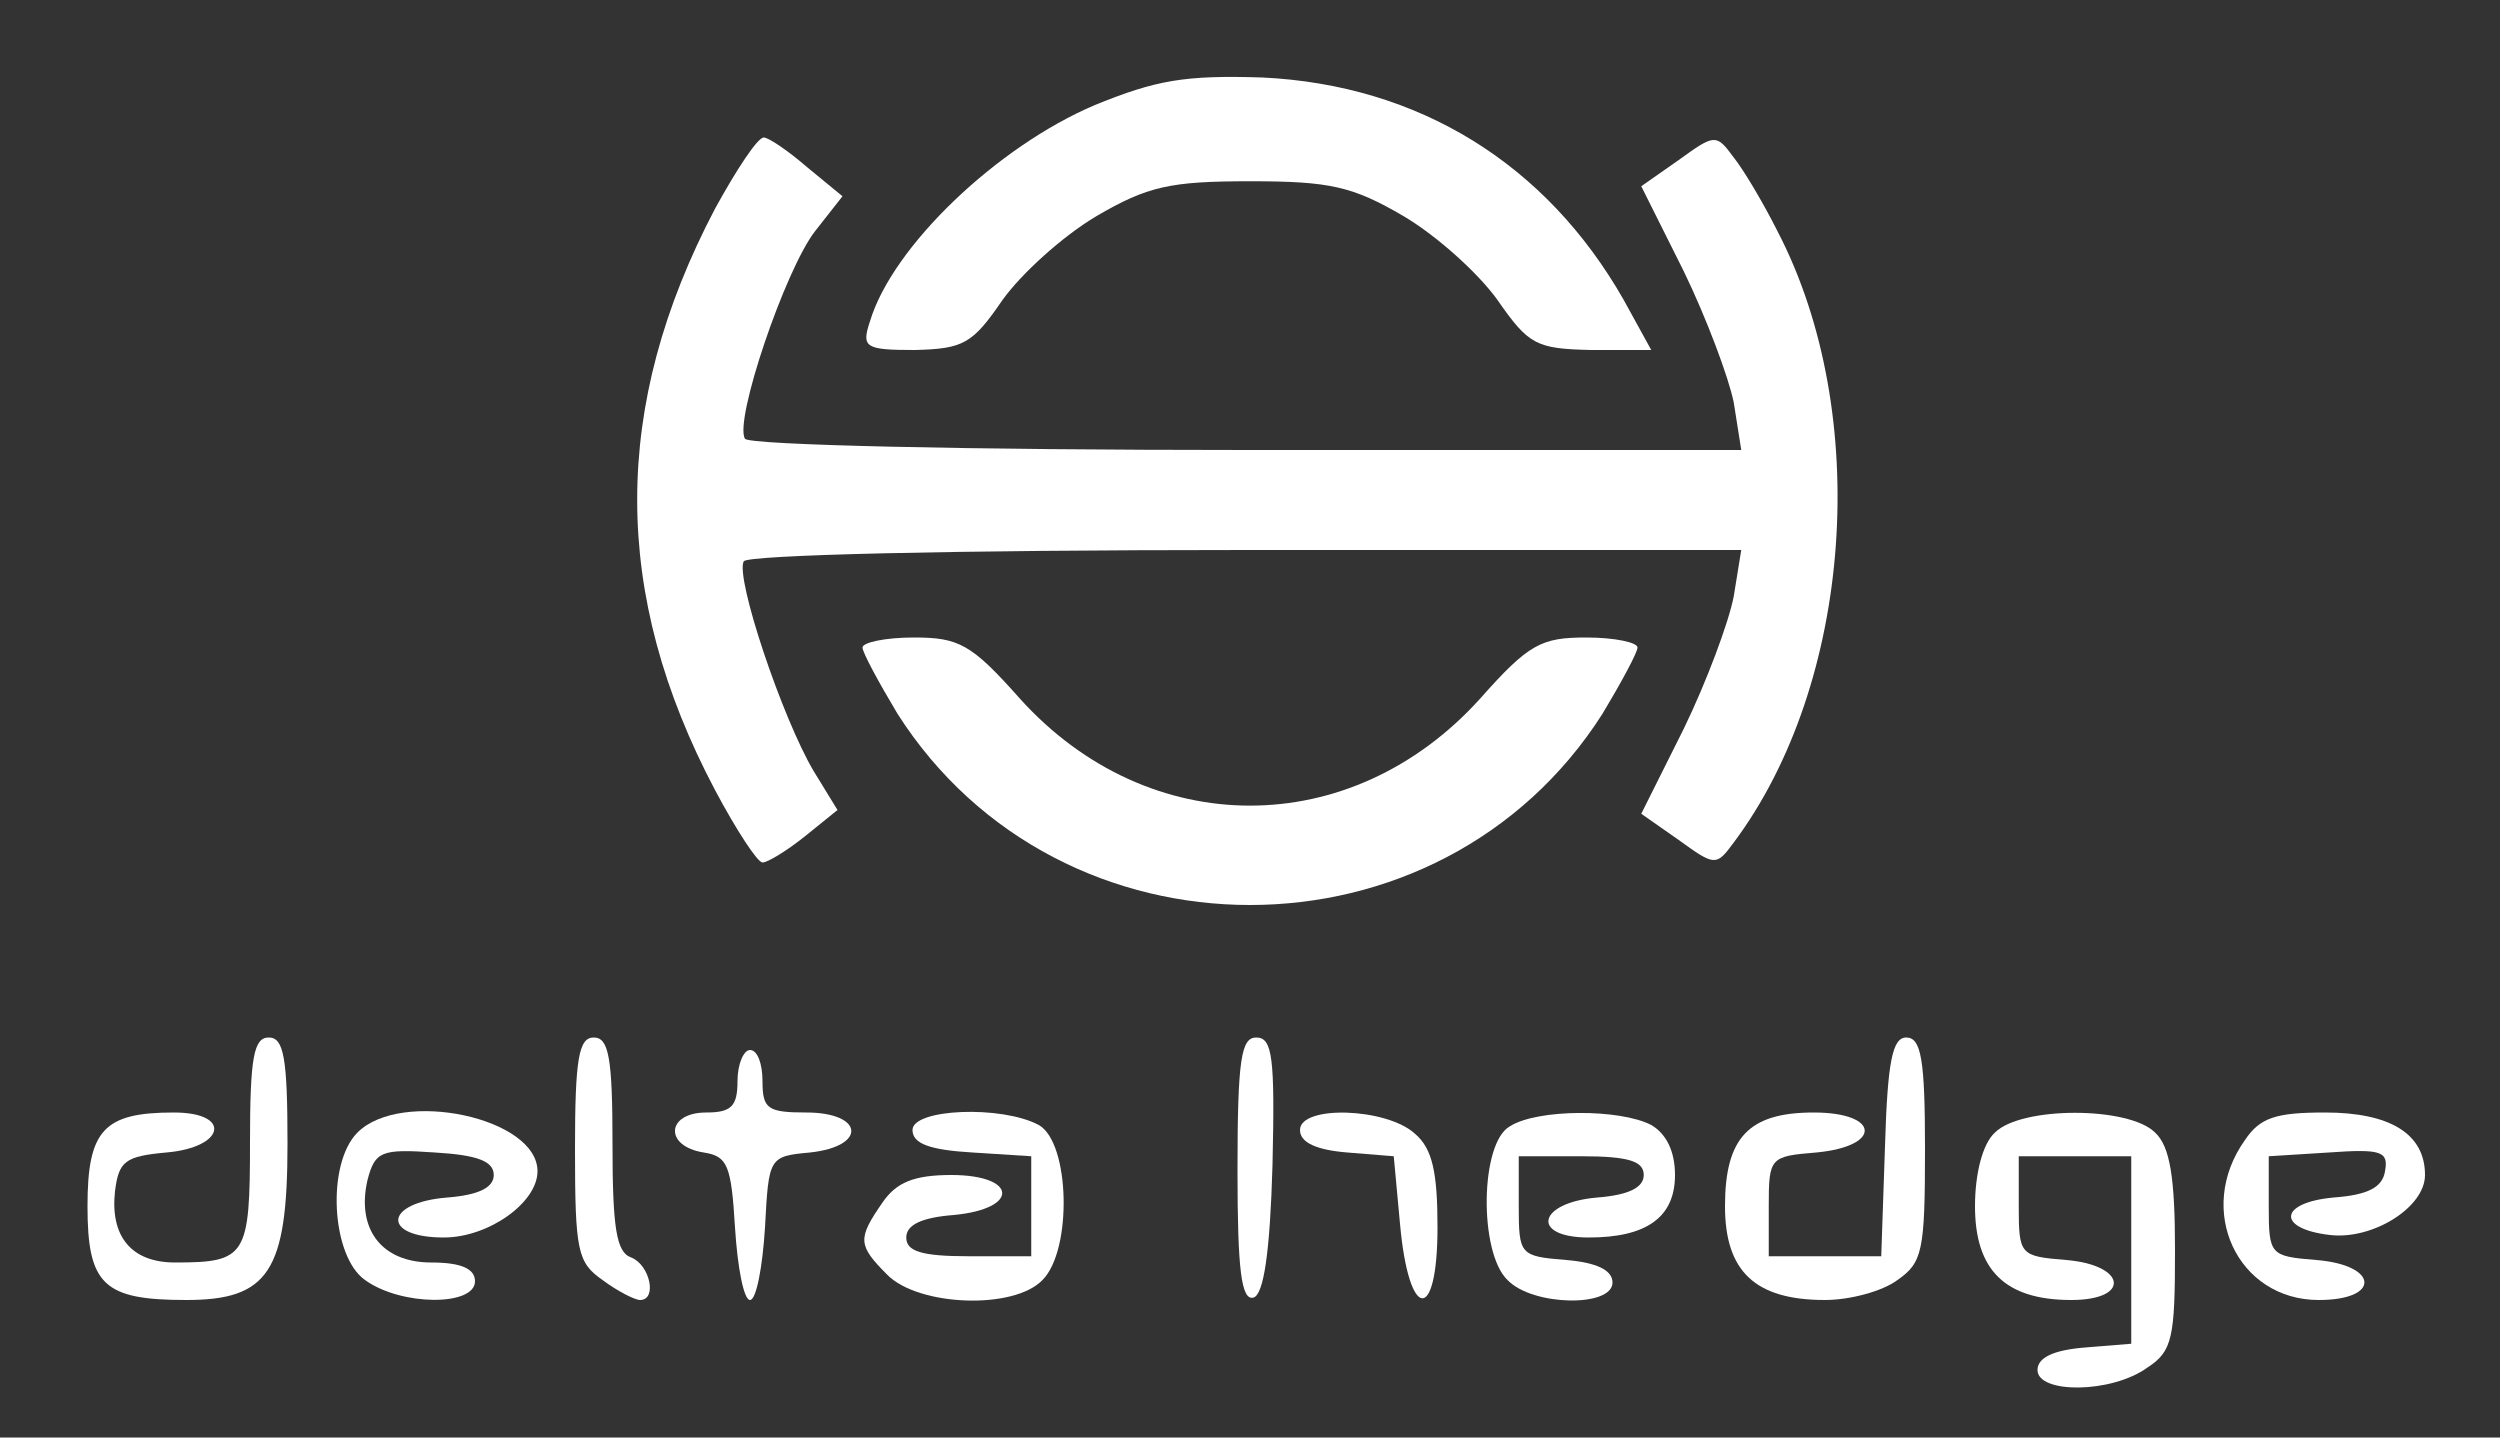 <?xml version="1.0" standalone="no"?>
<!DOCTYPE svg PUBLIC "-//W3C//DTD SVG 20010904//EN"
 "http://www.w3.org/TR/2001/REC-SVG-20010904/DTD/svg10.dtd">
<svg version="1.0" xmlns="http://www.w3.org/2000/svg"
 width="200pt" height="115pt" viewBox="0 0 200 115"
 preserveAspectRatio="xMidYMid meet">

<rect x="0" y="0" width="200" height="115" fill="#333333" stroke="none"/>

<g transform="translate(0,115) scale(0.1,-0.1)"
fill="#ffffff" stroke="none">
<path d="M876 1066 c-78 -33 -162 -113 -180 -173 -7 -21 -4 -23 36 -23 39 1
46 5 70 40 15 21 48 51 75 67 41 24 59 28 123 28 64 0 82 -4 123 -28 27 -16
60 -46 75 -67 25 -36 31 -39 75 -40 l48 0 -22 40 c-62 109 -164 172 -289 178
-62 2 -85 -2 -134 -22z"/>
<path d="M572 983 c-83 -158 -83 -308 0 -465 17 -32 34 -58 38 -58 4 0 19 9
34 21 l26 21 -19 31 c-25 42 -63 155 -56 168 4 5 163 9 402 9 l396 0 -6 -37
c-4 -21 -22 -69 -40 -106 l-34 -68 30 -21 c29 -21 30 -21 44 -2 95 127 111
343 35 489 -11 22 -27 49 -35 59 -14 19 -15 19 -44 -2 l-30 -21 34 -68 c18
-37 36 -85 40 -105 l6 -38 -396 0 c-224 0 -398 4 -401 9 -9 14 32 135 56 166
l22 28 -28 23 c-15 13 -31 24 -35 24 -5 0 -22 -26 -39 -57z"/>
<path d="M690 632 c0 -4 13 -28 28 -53 130 -204 434 -204 564 0 15 25 28 49
28 53 0 4 -18 8 -41 8 -36 0 -46 -5 -85 -49 -103 -114 -265 -114 -368 0 -39
44 -49 49 -85 49 -23 0 -41 -4 -41 -8z"/>
<path d="M200 236 c0 -91 -3 -96 -60 -96 -35 0 -52 21 -48 57 3 24 8 28 41 31
47 4 53 32 6 32 -56 0 -69 -14 -69 -75 0 -63 13 -75 79 -75 66 0 81 23 81 125
0 69 -3 85 -15 85 -12 0 -15 -16 -15 -84z"/>
<path d="M460 231 c0 -82 2 -91 22 -105 12 -9 26 -16 30 -16 14 0 8 28 -7 34
-12 4 -15 24 -15 91 0 69 -3 85 -15 85 -12 0 -15 -17 -15 -89z"/>
<path d="M990 214 c0 -80 3 -105 13 -102 8 3 13 36 15 106 2 86 0 102 -13 102
-12 0 -15 -17 -15 -106z"/>
<path d="M1508 233 l-3 -88 -45 0 -45 0 0 40 c0 39 1 40 38 43 53 5 51 32 -2
32 -52 0 -71 -20 -71 -75 0 -52 24 -75 80 -75 20 0 46 7 58 16 20 14 22 23 22
105 0 71 -3 89 -15 89 -11 0 -15 -19 -17 -87z"/>
<path d="M590 285 c0 -20 -5 -25 -25 -25 -32 0 -34 -27 -2 -32 19 -3 22 -10
25 -60 2 -32 7 -58 12 -58 5 0 10 26 12 58 3 56 3 57 36 60 46 5 43 32 -3 32
-31 0 -35 3 -35 25 0 14 -4 25 -10 25 -5 0 -10 -11 -10 -25z"/>
<path d="M286 244 c-25 -25 -21 -99 6 -118 29 -21 88 -21 88 -1 0 10 -11 15
-35 15 -40 0 -60 27 -51 66 6 23 11 25 54 22 34 -2 47 -7 47 -18 0 -10 -12
-16 -37 -18 -51 -4 -53 -32 -3 -32 36 0 75 28 75 53 0 43 -109 66 -144 31z"/>
<path d="M730 246 c0 -11 14 -16 48 -18 l47 -3 0 -40 0 -40 -50 0 c-38 0 -50
4 -50 15 0 10 12 16 38 18 53 5 51 32 -2 32 -30 0 -44 -6 -55 -22 -20 -29 -20
-34 4 -58 25 -25 101 -28 124 -4 24 24 22 110 -3 124 -30 16 -101 13 -101 -4z"/>
<path d="M1040 246 c0 -10 13 -16 38 -18 l37 -3 5 -54 c7 -78 30 -80 30 -3 0
44 -4 63 -18 75 -23 21 -92 23 -92 3z"/>
<path d="M1208 249 c-24 -13 -25 -101 -2 -123 20 -21 84 -22 84 -2 0 10 -13
16 -37 18 -37 3 -38 4 -38 43 l0 40 50 0 c38 0 50 -4 50 -15 0 -10 -12 -16
-37 -18 -48 -4 -54 -32 -7 -32 46 0 69 16 69 50 0 19 -7 33 -19 40 -25 13 -91
13 -113 -1z"/>
<path d="M1596 244 c-10 -9 -16 -33 -16 -59 0 -51 24 -75 77 -75 48 0 44 28
-4 32 -37 3 -38 4 -38 43 l0 40 45 0 45 0 0 -75 0 -75 -37 -3 c-25 -2 -38 -8
-38 -18 0 -19 59 -19 88 2 20 13 22 24 22 94 0 58 -4 83 -16 94 -21 21 -107
21 -128 0z"/>
<path d="M1796 238 c-40 -56 -6 -128 59 -128 50 0 48 28 -2 32 -37 3 -38 4
-38 43 l0 40 48 3 c42 3 48 1 45 -15 -2 -13 -14 -19 -41 -21 -44 -4 -46 -25
-3 -30 34 -4 76 22 76 48 0 33 -28 50 -80 50 -39 0 -52 -4 -64 -22z"/>
</g>
</svg>

